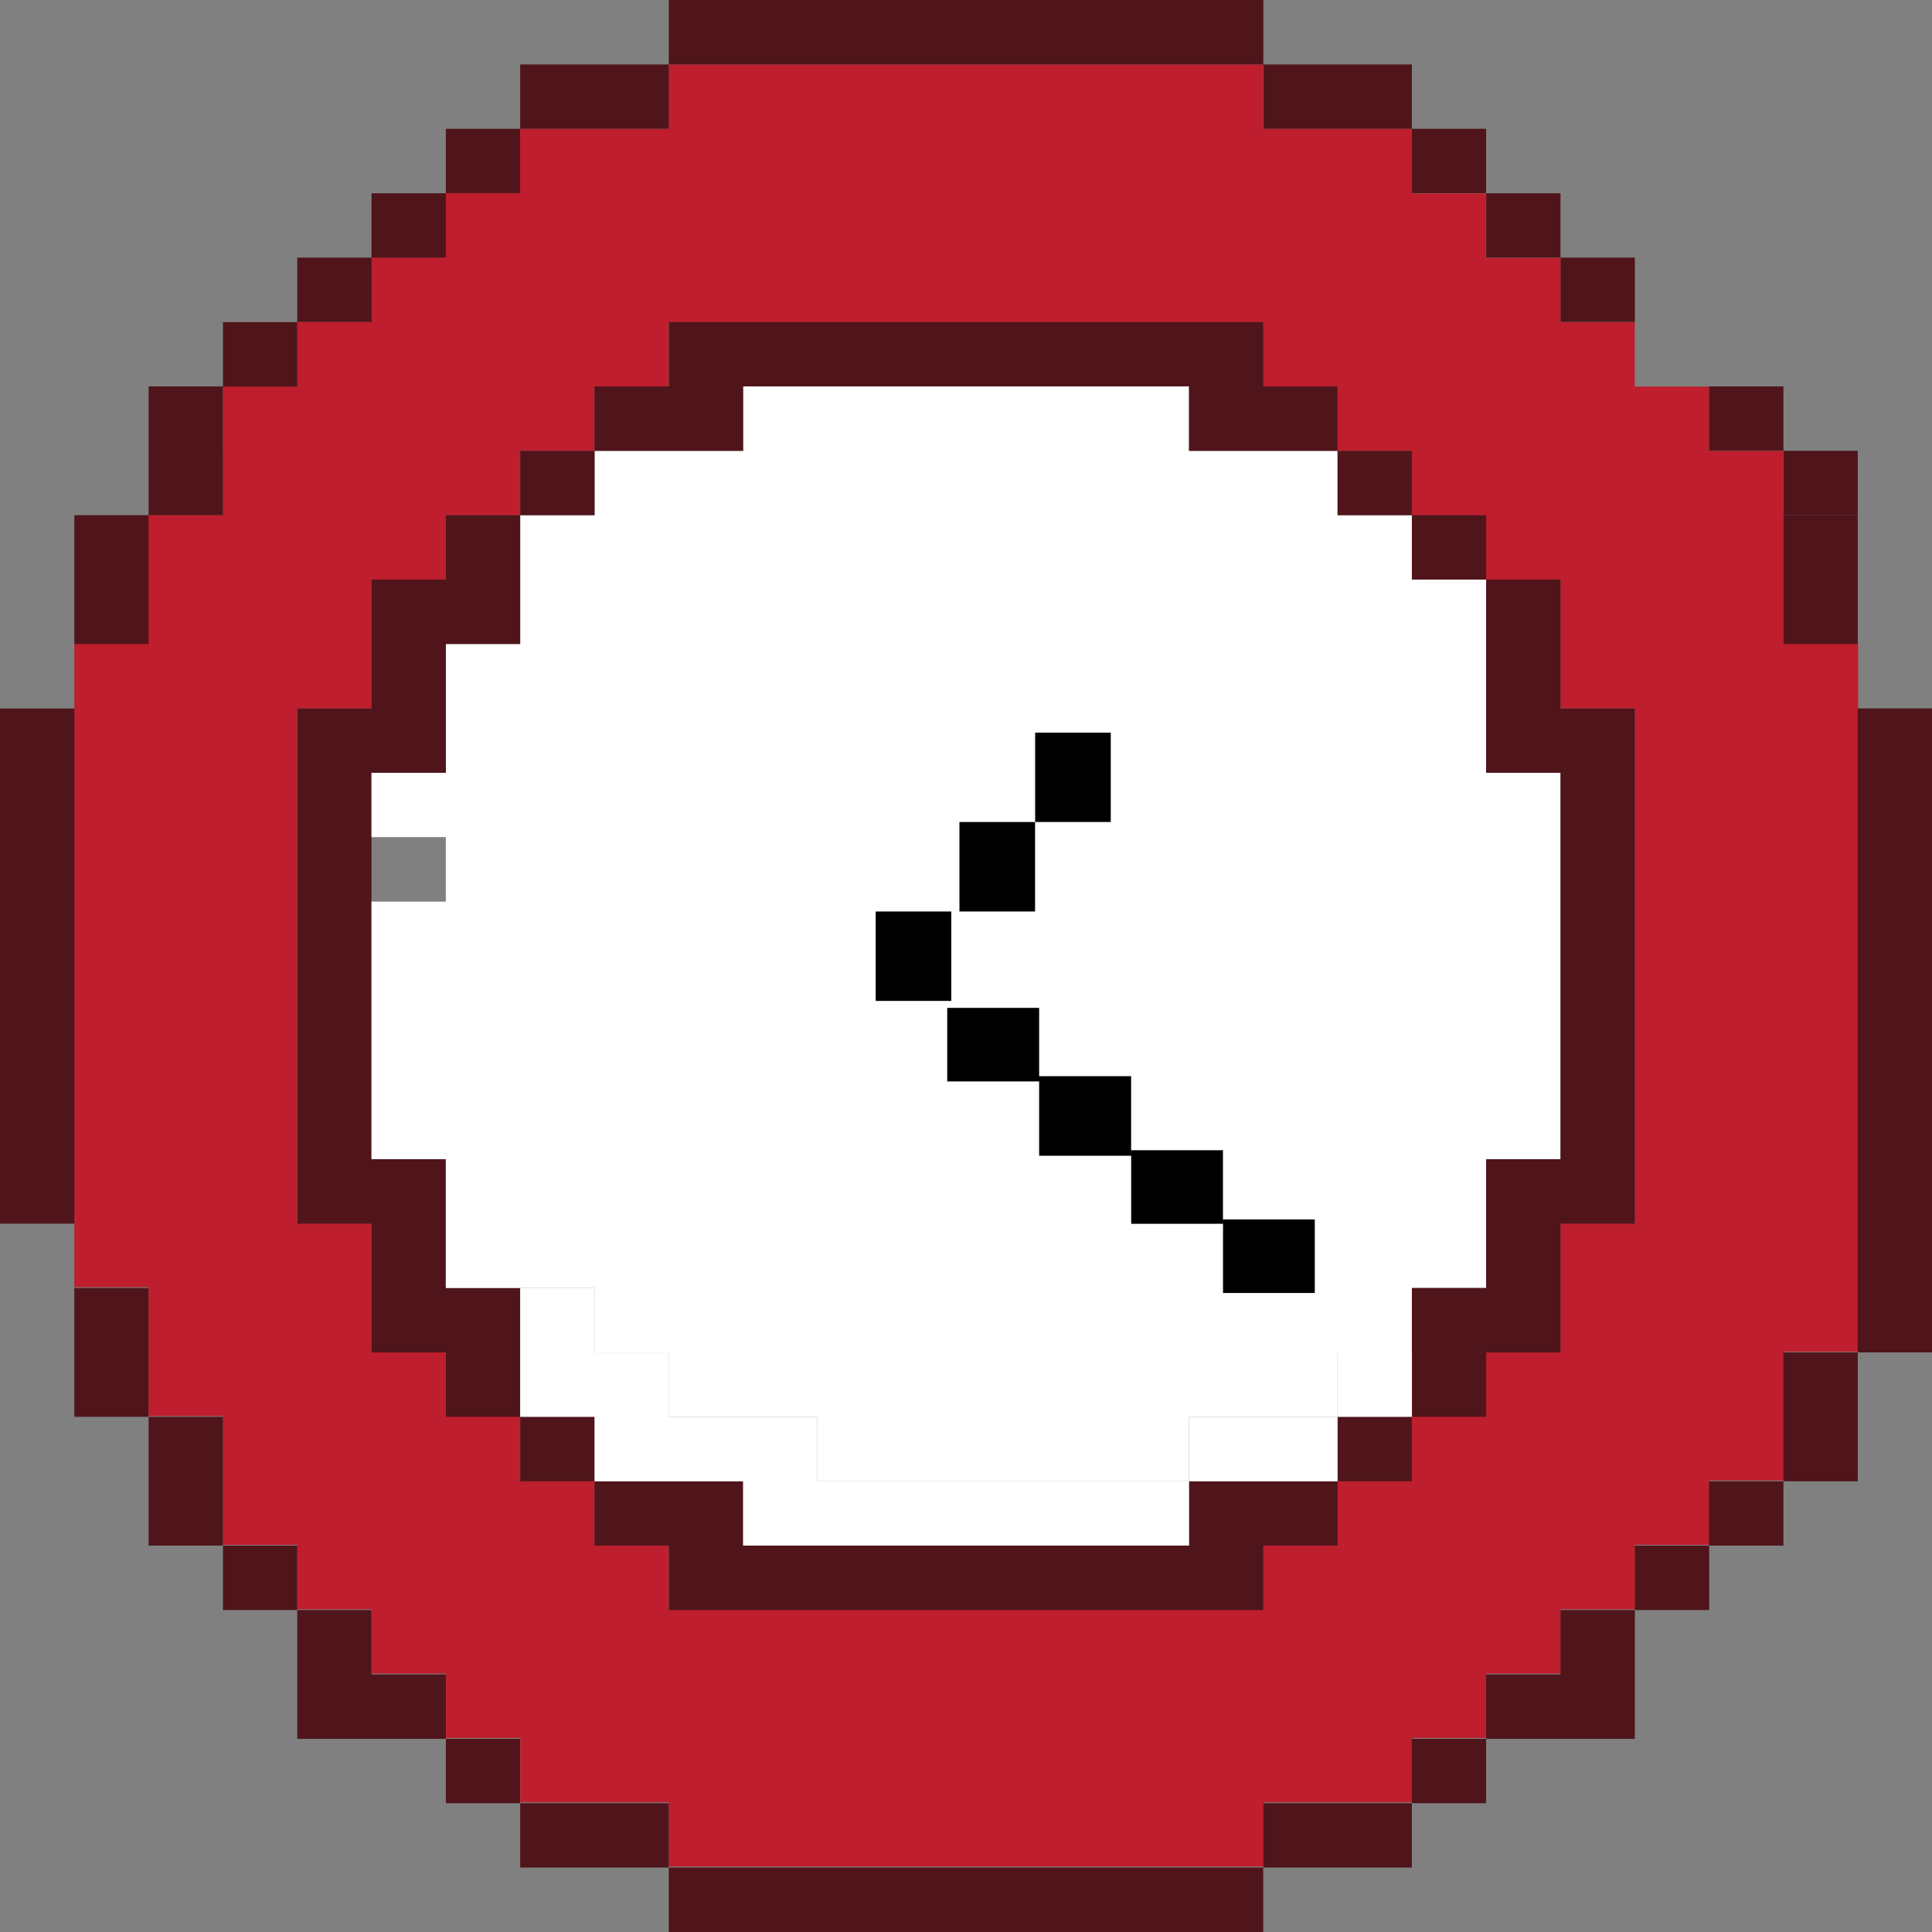 <svg width="28" height="28" fill="none" xmlns="http://www.w3.org/2000/svg"><rect width="100%" height="100%" fill="#808080" stroke="none"/><path d="M26.924 6.534h-1.077v.933h1.077v-.933z" fill="#4F151B"/><path d="M25.847 9.333V6.534h-1.078v-.932h-1.077v-.934h-1.078v-.933h-1.078v-.932h-1.075v-.936h-2.154V.934H9.691v.933H7.537v.932H6.462v.932H5.384v.933H4.306v.934H3.23V7.463H2.15v1.866H1.077v9.326h1.076v1.867h1.078v1.867h1.077v.934h1.078v.932h1.077v.933H7.54v.932h2.153v.932h8.619v-.932h2.153v-.932h1.076v-.933h1.078v-.932h1.077v-.934h1.078v-.933h1.077V19.59h1.078V9.329h-1.081v.004zm-20.463.935V8.4h1.078v-.932h1.075v-.933h1.078v-.932H9.69V4.67h8.618v.934h1.076v.932h1.077v.933h1.076V8.4h1.078v1.867h1.077v7.461h-1.077v1.866h-1.078v.933h-1.076v.934h-1.077v.932h-1.076v.934H9.691v-.934H8.615v-.932H7.537v-.934H6.462v-.933H5.384v-1.867H4.306V10.268h1.078z" fill="#BE1E2D"/><path d="M7.54 9.333H6.461V16.8h1.077v1.867h1.078v.934h1.075v.932h2.154v.935H17.232v-.935h2.153v-.932h1.077v-.934h1.076V16.8h1.078V11.2h-1.078V8.399h-1.076v-.932h-1.077v-.933h-2.153V5.6H10.77v.934H8.617v.933H7.539v1.866z" fill="#fff"/><path d="M18.31 26.133v.933H9.692V28h8.616v-.934h2.154v-.933h-2.154zM21.538 25.2h-1.076v.933h1.076v-.932zM22.616 24.267h-1.078v.934H23.693v-1.867h-1.077v.933zM24.77 22.4h-1.077v.934h1.078V22.4zM25.847 21.468h-1.078v.932h1.078v-.932zM25.847 20.533v.935h1.077V19.6h-1.077v.932zM26.924 10.268V19.6H28v-9.333h-1.076zM25.847 8.399v.934h1.077V7.467h-1.077v.932zM25.847 5.6h-1.078v.932h1.078V5.6zM20.462 20.533h-1.077v.935h1.077v-.935zM21.538 10.268v.932h1.078V16.8h-1.078v1.867h-1.076v1.866h1.076v-.932h1.078v-1.867h1.077v-7.466h-1.077V8.399h-1.078V10.268zM21.538 7.467h-1.076v.932h1.076v-.932zM20.462 6.534h-1.077v.933h1.077v-.933z" fill="#4F151B"/><path d="M15.06 14.607h-1.332v1.066h1.332v-1.066zM17.724 16.67h-1.33v1.066h1.33V16.67zM19.055 17.673h-1.33v1.066h1.33v-1.066zM16.393 15.597H15.06v1.153h1.333v-1.153zM13.787 13.21h-1.096v1.296h1.096V13.21zM16.098 10.618h-1.096v1.295h1.096v-1.295zM15 11.913h-1.095v1.297h1.096v-1.297z" fill="#000"/><path d="M23.694 3.733h-1.078v.933h1.078v-.933zM22.616 2.801h-1.078v.932h1.078v-.932zM21.538 1.867h-1.076v.932h1.076v-.932zM18.31 1.867h2.152V.934H18.31v.933zM8.615 26.133H7.539v.933h2.154v-.933H8.615zM7.537 25.2H6.462v.933h1.075v-.932zM5.384 24.267v-.933H4.308v1.867h2.154v-.934H5.384zM4.308 22.4H3.231v.934h1.077V22.4zM10.77 23.334H18.31V22.4h1.076v-.932h-2.153v.932H10.77v-.932H8.615v.932h1.078v.934h1.077zM8.617 20.533H7.539v.935h1.078v-.935zM3.23 20.533H2.154V22.4h1.078v-1.867zM2.153 18.667H1.077v1.866h1.076v-1.866zM1.078 16.8V10.268H0V17.734h1.078V16.8zM7.54 18.667H6.461V16.8H5.384V11.2h1.078V9.333h1.077V7.467H6.462v.932H5.384V10.268H4.308V17.734h1.076v1.867h1.078v.932h1.077v-1.866zM2.153 8.399v-.932H1.077v1.866h1.076V8.4zM8.617 6.534H7.539v.933h1.078v-.933zM3.23 6.534V5.6H2.154v1.867h1.078v-.933zM10.77 6.534V5.6H17.232v.934h2.153V5.6H18.31v-.932H9.693V5.6H8.615v.934H10.77zM4.308 4.668H3.231v.934h1.077v-.934zM5.386 3.733H4.308v.933h1.078v-.933zM6.462 2.801H5.384v.932h1.078v-.932zM7.537 1.867H6.462v.932h1.075v-.932zM9.693 1.867V.934H7.539v.933h2.154zM11.846.934h6.463V0H9.693v.934h2.153z" fill="#4F151B"/><path d="M15.077 21.468h-3.231v-.935H9.693v-.932H8.617v-.934H7.539v1.866h1.078v.935h2.153v.932H17.232v-.932H15.077zM17.232 20.533v.935h2.153v-.935h-2.153zM20.463 19.6h-1.078v.933h1.078v-.932zM7.54 16.8H6.461v1.867h1.077V16.8zM6.462 14.933v-1.866H5.384V16.8h1.078v-1.867zM6.462 11.2H5.384v.932h1.078V11.2z" fill="#fff"/></svg>